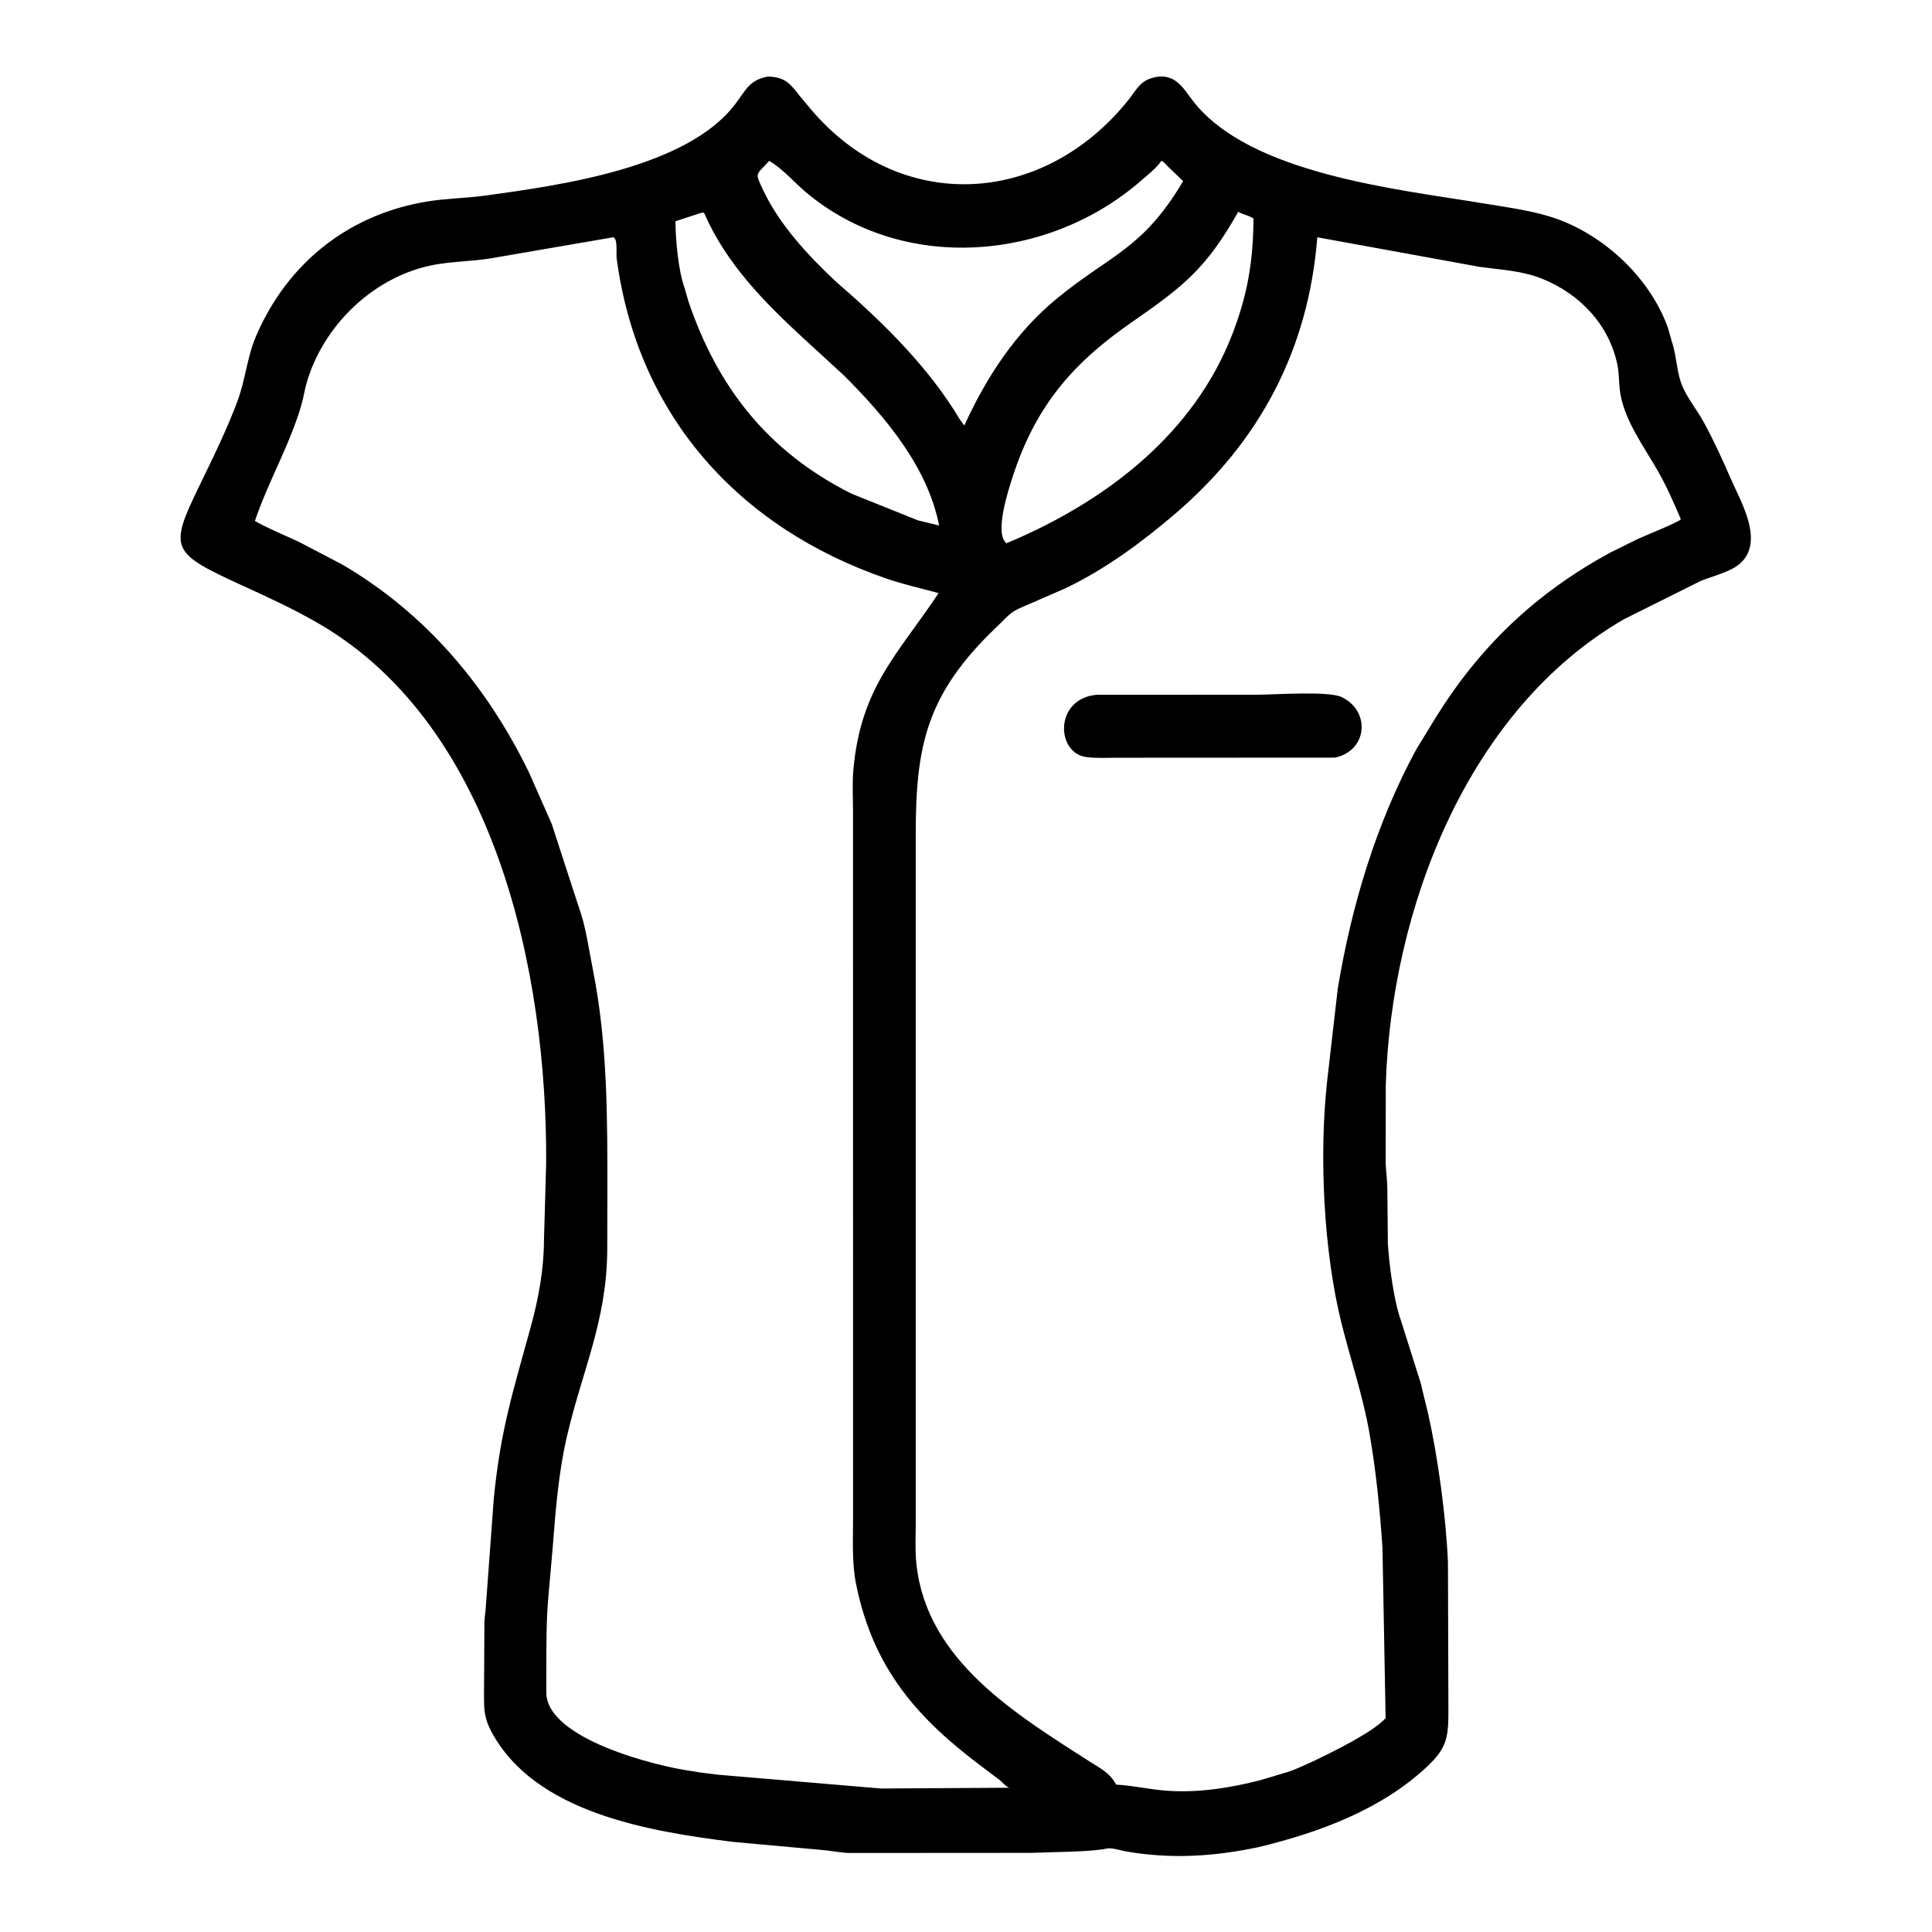 <svg width="48" height="48" viewBox="0 0 48 48" fill="none" xmlns="http://www.w3.org/2000/svg">
<path d="M31.271 45.891C30.156 46.125 29.102 46.194 27.969 45.997C27.842 45.975 27.625 45.9 27.504 45.926C27.093 46.014 26.154 46.01 25.632 46.034L21.082 46.037C20.855 46.027 20.638 45.978 20.412 45.961L18.217 45.762C16.15 45.503 13.281 45.047 12.204 43.013C12.04 42.703 12.026 42.498 12.025 42.16L12.035 40.3C12.04 40.155 12.069 40.012 12.074 39.867L12.268 37.231C12.439 35.512 12.736 34.609 13.185 32.971C13.378 32.267 13.513 31.541 13.515 30.811L13.569 28.901C13.597 24.203 12.327 18.075 7.949 15.51C7.33 15.147 6.698 14.857 6.047 14.559C4.24 13.732 4.186 13.651 4.957 12.062C5.291 11.375 5.639 10.67 5.904 9.954C6.098 9.43 6.14 8.871 6.358 8.359C7.142 6.526 8.671 5.324 10.613 5.006C11.089 4.928 11.581 4.925 12.059 4.859C13.929 4.602 17.081 4.168 18.276 2.575C18.534 2.23 18.623 1.985 19.08 1.902C19.492 1.914 19.622 2.063 19.859 2.371L20.133 2.699C22.343 5.33 25.907 5.143 28.039 2.479C28.209 2.267 28.306 2.044 28.58 1.951L28.617 1.939C28.82 1.872 29.05 1.887 29.224 2.024L29.249 2.044C29.409 2.17 29.518 2.353 29.643 2.513C31.052 4.325 34.713 4.698 36.834 5.05C37.504 5.162 38.227 5.246 38.858 5.507C39.993 5.975 41.021 6.975 41.439 8.145L41.539 8.495C41.663 8.867 41.65 9.269 41.815 9.633C41.948 9.924 42.165 10.192 42.321 10.474C42.57 10.925 42.787 11.404 42.993 11.876C43.253 12.472 43.846 13.453 43.23 14.002C42.996 14.21 42.539 14.316 42.246 14.437L40.346 15.385C36.448 17.64 34.562 22.6 34.429 26.956L34.427 28.898C34.434 29.105 34.465 29.307 34.468 29.515L34.481 30.889C34.511 31.403 34.629 32.328 34.808 32.813L35.267 34.269C35.302 34.352 35.314 34.444 35.337 34.531L35.484 35.133C35.727 36.229 35.926 37.677 35.974 38.815L35.985 42.431C35.986 43.124 35.974 43.401 35.47 43.877C34.329 44.957 32.773 45.528 31.271 45.891ZM28.854 3.996C28.737 4.172 28.527 4.334 28.368 4.473C26.051 6.504 22.427 6.799 20.022 4.775C19.722 4.522 19.45 4.195 19.11 3.997C18.774 4.368 18.747 4.273 18.966 4.734C19.373 5.595 20.083 6.354 20.775 7.003C21.837 7.92 22.912 8.962 23.678 10.15C23.77 10.293 23.849 10.44 23.959 10.57C24.512 9.361 25.234 8.255 26.271 7.406C27.592 6.323 28.392 6.194 29.395 4.5L29.015 4.136C28.98 4.1 28.902 4.002 28.854 3.996ZM17.431 5.285L16.782 5.496C16.782 5.92 16.851 6.734 17.007 7.147L17.103 7.485C17.83 9.631 19.088 11.233 21.164 12.269L22.806 12.928L23.332 13.056C23.047 11.6 21.995 10.352 20.962 9.323L19.959 8.403C18.967 7.487 18.037 6.54 17.491 5.286C17.471 5.285 17.451 5.284 17.431 5.285ZM30.763 5.262C29.979 6.656 29.416 7.108 28.108 8.013C26.6 9.056 25.706 10.146 25.153 11.866C25.057 12.164 24.694 13.265 25.008 13.496L25.236 13.399C27.553 12.384 29.664 10.751 30.61 8.32C31 7.319 31.135 6.48 31.143 5.43C31.02 5.346 30.887 5.333 30.763 5.262ZM15.236 5.895L12.19 6.419C11.726 6.494 11.242 6.494 10.781 6.58C9.288 6.86 8.015 8.094 7.61 9.541C7.563 9.708 7.54 9.881 7.491 10.05C7.2 11.057 6.666 11.957 6.333 12.944C6.675 13.137 7.052 13.288 7.409 13.454L8.495 14.021C10.567 15.23 12.094 17.034 13.142 19.19L13.707 20.469L14.382 22.543C14.556 23.017 14.633 23.606 14.732 24.101C15.099 25.944 15.091 27.797 15.09 29.667L15.087 31.053C15.075 32.841 14.462 34.044 14.074 35.736C13.87 36.631 13.8 37.578 13.728 38.492L13.636 39.537C13.569 40.212 13.575 40.864 13.573 41.545L13.573 42.051C13.579 43.209 16.337 43.892 17.217 44.007C17.433 44.049 17.643 44.064 17.859 44.094L21.89 44.435L25.074 44.416C24.971 44.371 24.915 44.289 24.83 44.22L24.415 43.907C22.788 42.691 21.696 41.455 21.271 39.365C21.161 38.821 21.195 38.295 21.194 37.741L21.193 20.172C21.193 19.832 21.172 19.478 21.201 19.139C21.379 17.077 22.308 16.256 23.319 14.736C22.888 14.618 22.447 14.52 22.024 14.375C18.364 13.115 15.84 10.338 15.32 6.413C15.304 6.295 15.354 5.93 15.236 5.895ZM32.728 5.895C32.511 8.657 31.32 10.953 29.188 12.772C28.362 13.477 27.457 14.145 26.474 14.614L25.61 14.991C25.063 15.22 25.159 15.196 24.742 15.595C23.012 17.251 22.751 18.535 22.751 20.737L22.751 37.855C22.752 38.179 22.731 38.515 22.766 38.836L22.77 38.876C23.034 41.263 25.248 42.593 27.062 43.759C27.339 43.937 27.572 44.041 27.73 44.338C28.148 44.36 28.555 44.458 28.975 44.489C29.762 44.548 30.564 44.422 31.324 44.225L31.898 44.053C32.146 43.987 32.394 43.86 32.63 43.757C33.065 43.548 34.11 43.042 34.425 42.687L34.347 38.45C34.282 37.496 34.188 36.544 34.023 35.602C33.862 34.681 33.563 33.806 33.336 32.904C32.884 31.109 32.767 28.703 32.975 26.836L33.237 24.558C33.576 22.512 34.191 20.452 35.185 18.622L35.667 17.832C36.77 16.058 38.142 14.751 39.978 13.744L40.697 13.387C40.839 13.321 41.717 12.971 41.761 12.9C41.588 12.497 41.416 12.102 41.2 11.72C40.854 11.11 40.336 10.422 40.246 9.706C40.219 9.495 40.228 9.285 40.186 9.075C39.984 8.066 39.24 7.29 38.295 6.918C37.81 6.726 37.285 6.702 36.773 6.632L32.728 5.895Z" fill="black"/>
<path d="M33.167 18.823L27.739 18.826C27.494 18.826 27.232 18.842 26.988 18.809C26.234 18.708 26.19 17.361 27.241 17.262L31.199 17.261C31.624 17.262 33.028 17.158 33.343 17.323L33.375 17.341C34.049 17.697 33.969 18.653 33.167 18.823Z" fill="black"/>
</svg>
